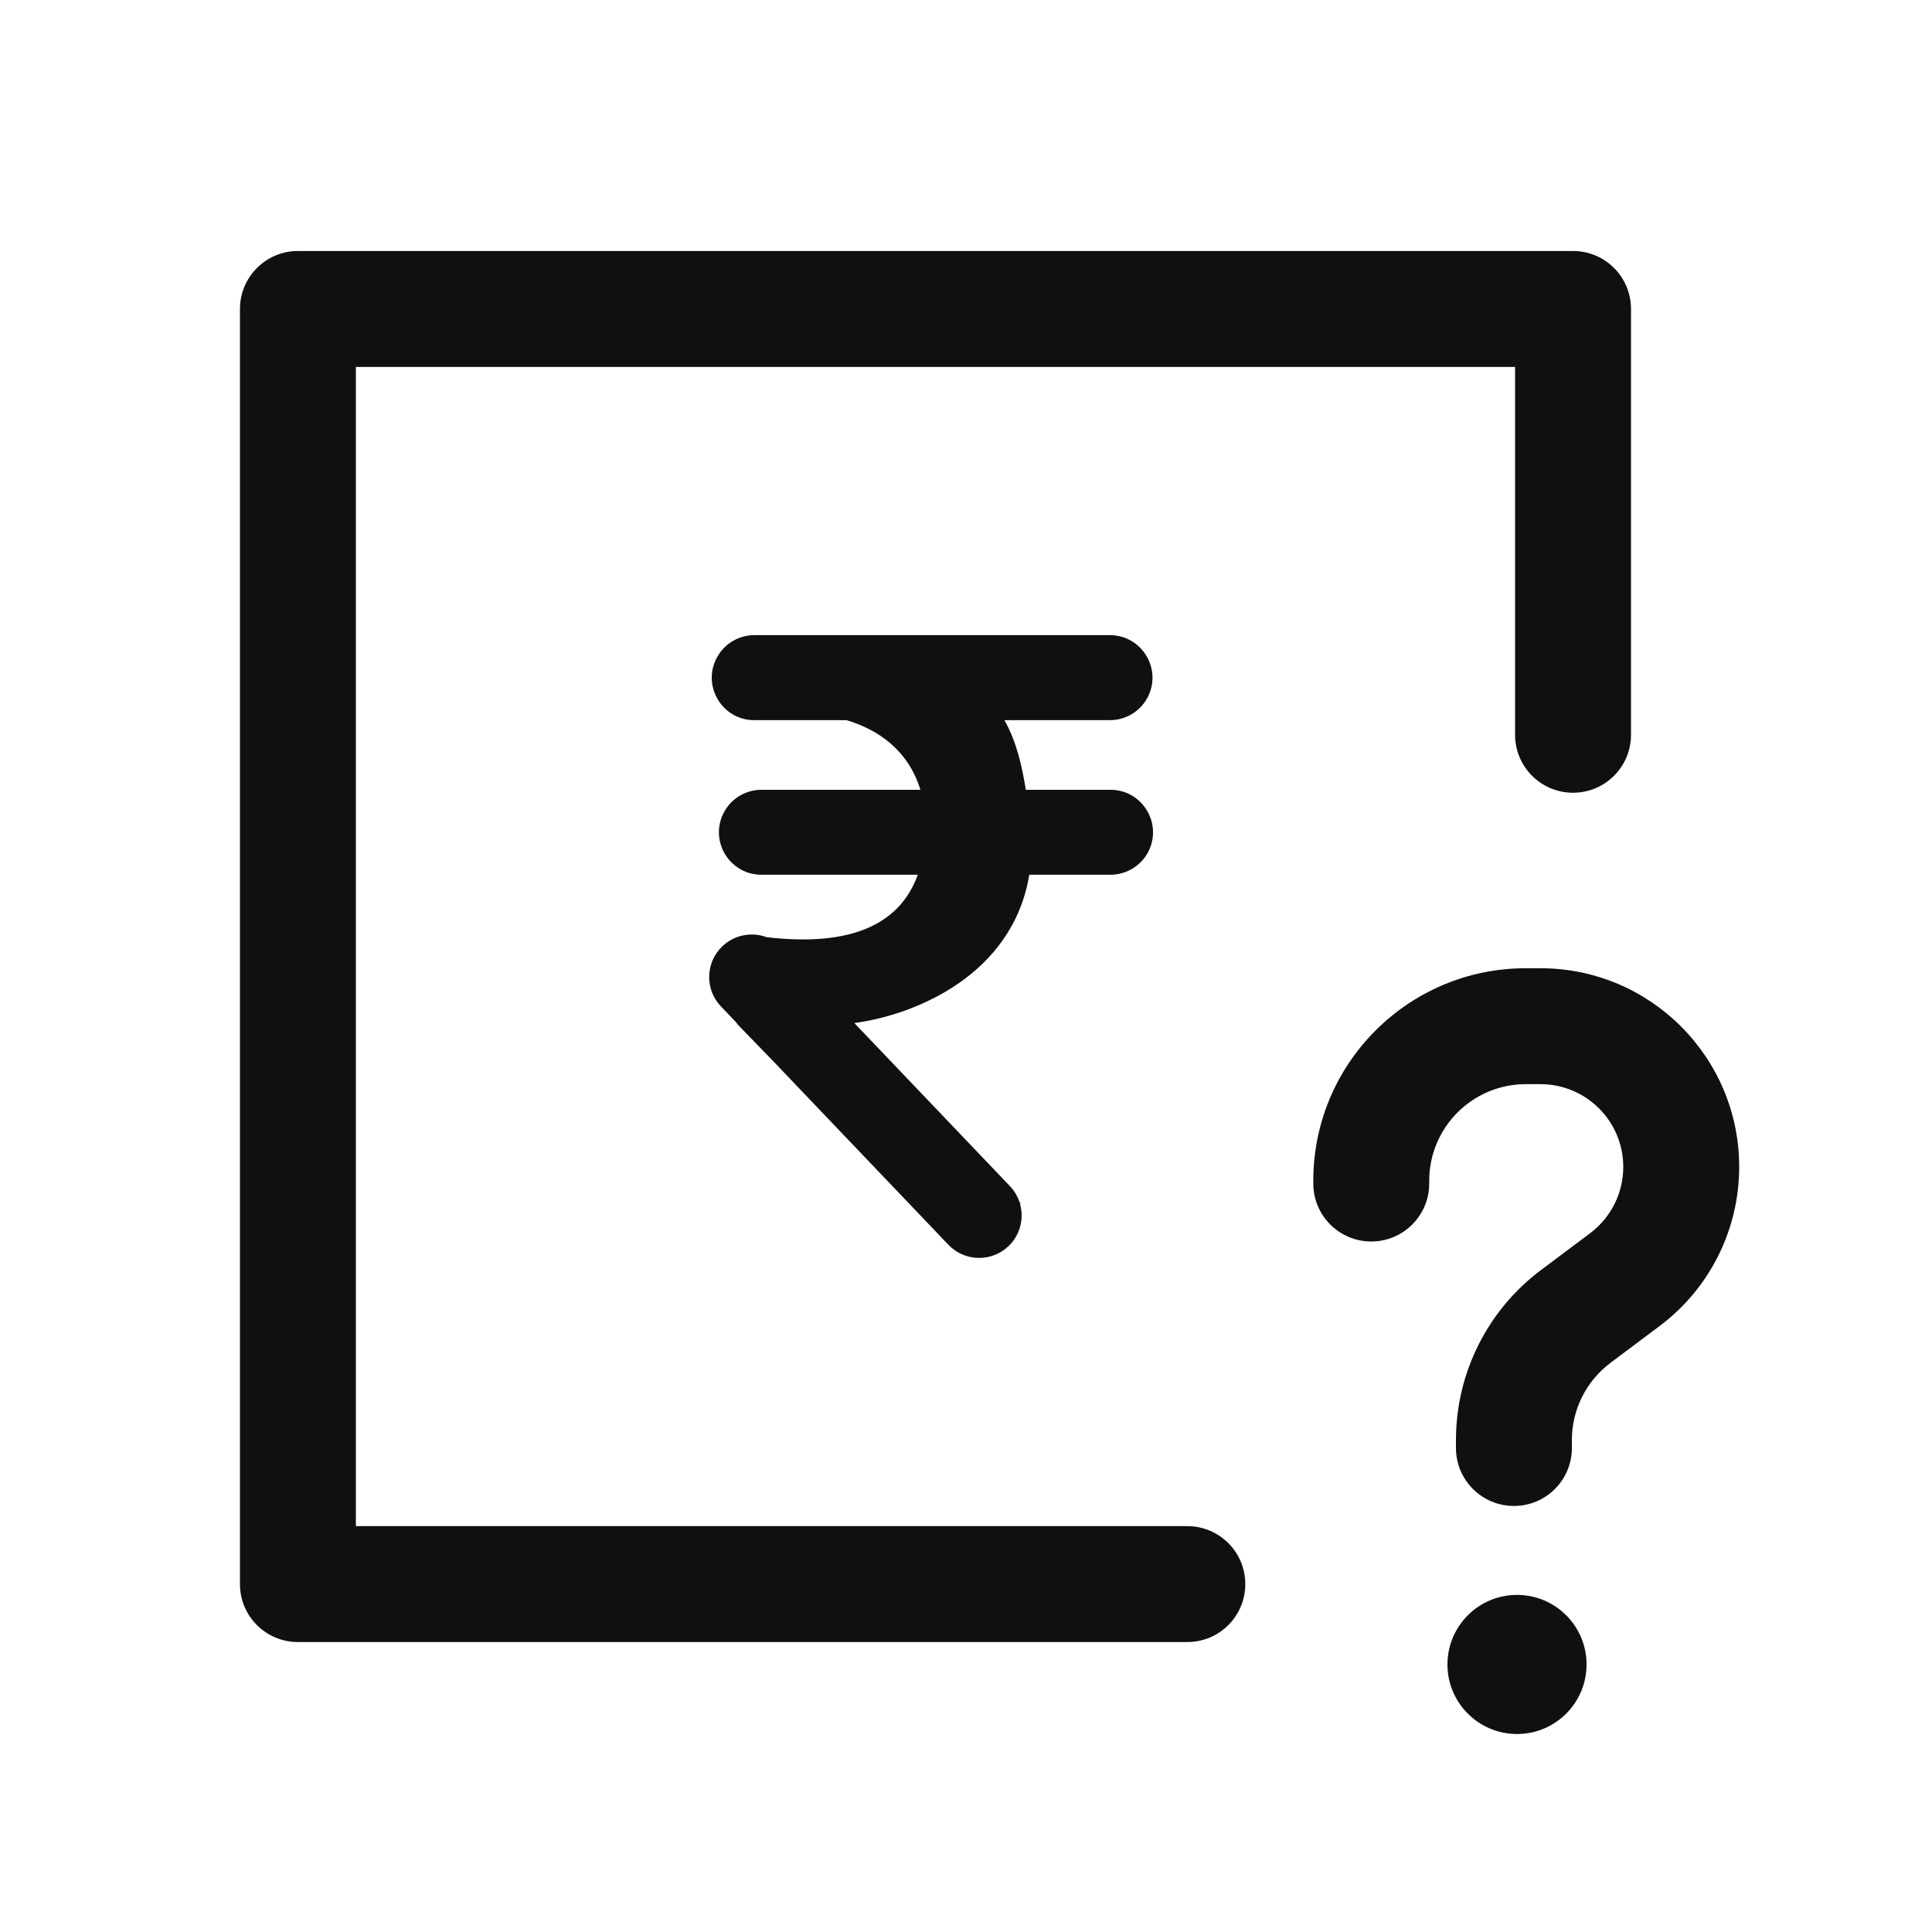 <svg width="25" height="25" viewBox="0 0 25 25" fill="none" xmlns="http://www.w3.org/2000/svg">
<path fill-rule="evenodd" clip-rule="evenodd" d="M3.105 3.998C3.105 3.584 3.441 3.248 3.855 3.248H20.355C20.77 3.248 21.105 3.584 21.105 3.998V9.508C21.105 9.922 20.77 10.258 20.355 10.258C19.941 10.258 19.605 9.922 19.605 9.508V4.748H4.605V19.748H15.364C15.778 19.748 16.114 20.084 16.114 20.498C16.114 20.913 15.778 21.248 15.364 21.248H3.855C3.441 21.248 3.105 20.913 3.105 20.498V3.998ZM12.997 9.319H14.362C14.56 9.319 14.743 9.213 14.841 9.041C15.049 8.674 14.784 8.219 14.362 8.219H9.761C9.564 8.219 9.383 8.324 9.285 8.494C9.072 8.86 9.337 9.319 9.761 9.319H10.954C11.356 9.439 11.75 9.7 11.91 10.22H9.853C9.656 10.22 9.473 10.325 9.376 10.497C9.166 10.864 9.431 11.319 9.853 11.319H11.876C11.692 11.829 11.201 12.277 9.92 12.127C9.728 12.056 9.504 12.095 9.347 12.245C9.127 12.455 9.119 12.803 9.329 13.023L9.537 13.241L9.535 13.246L10.026 13.753L12.272 16.107C12.482 16.327 12.83 16.335 13.05 16.125C13.203 15.979 13.253 15.766 13.198 15.575L13.207 15.57L13.192 15.555C13.167 15.48 13.126 15.408 13.067 15.347L11.055 13.238C11.822 13.137 13.102 12.629 13.319 11.319H14.369C14.569 11.319 14.752 11.212 14.85 11.038C15.054 10.671 14.789 10.22 14.369 10.22H13.274C13.227 9.929 13.158 9.602 12.997 9.319ZM19.744 14.029C19.054 14.029 18.494 14.589 18.494 15.279V15.315C18.494 15.729 18.158 16.065 17.744 16.065C17.33 16.065 16.994 15.729 16.994 15.315V15.279C16.994 13.761 18.225 12.529 19.744 12.529H19.934C21.354 12.529 22.505 13.68 22.505 15.1C22.505 15.91 22.124 16.673 21.476 17.158L20.841 17.634C20.526 17.87 20.34 18.24 20.34 18.634V18.737C20.34 19.151 20.005 19.487 19.59 19.487C19.176 19.487 18.84 19.151 18.84 18.737V18.634C18.84 17.768 19.248 16.952 19.942 16.433L20.576 15.958C20.846 15.755 21.005 15.438 21.005 15.1C21.005 14.509 20.526 14.029 19.934 14.029H19.744ZM19.63 22.438C20.127 22.438 20.53 22.035 20.53 21.538C20.53 21.041 20.127 20.638 19.63 20.638C19.133 20.638 18.73 21.041 18.73 21.538C18.73 22.035 19.133 22.438 19.63 22.438Z" fill="#101010"/>
</svg>
